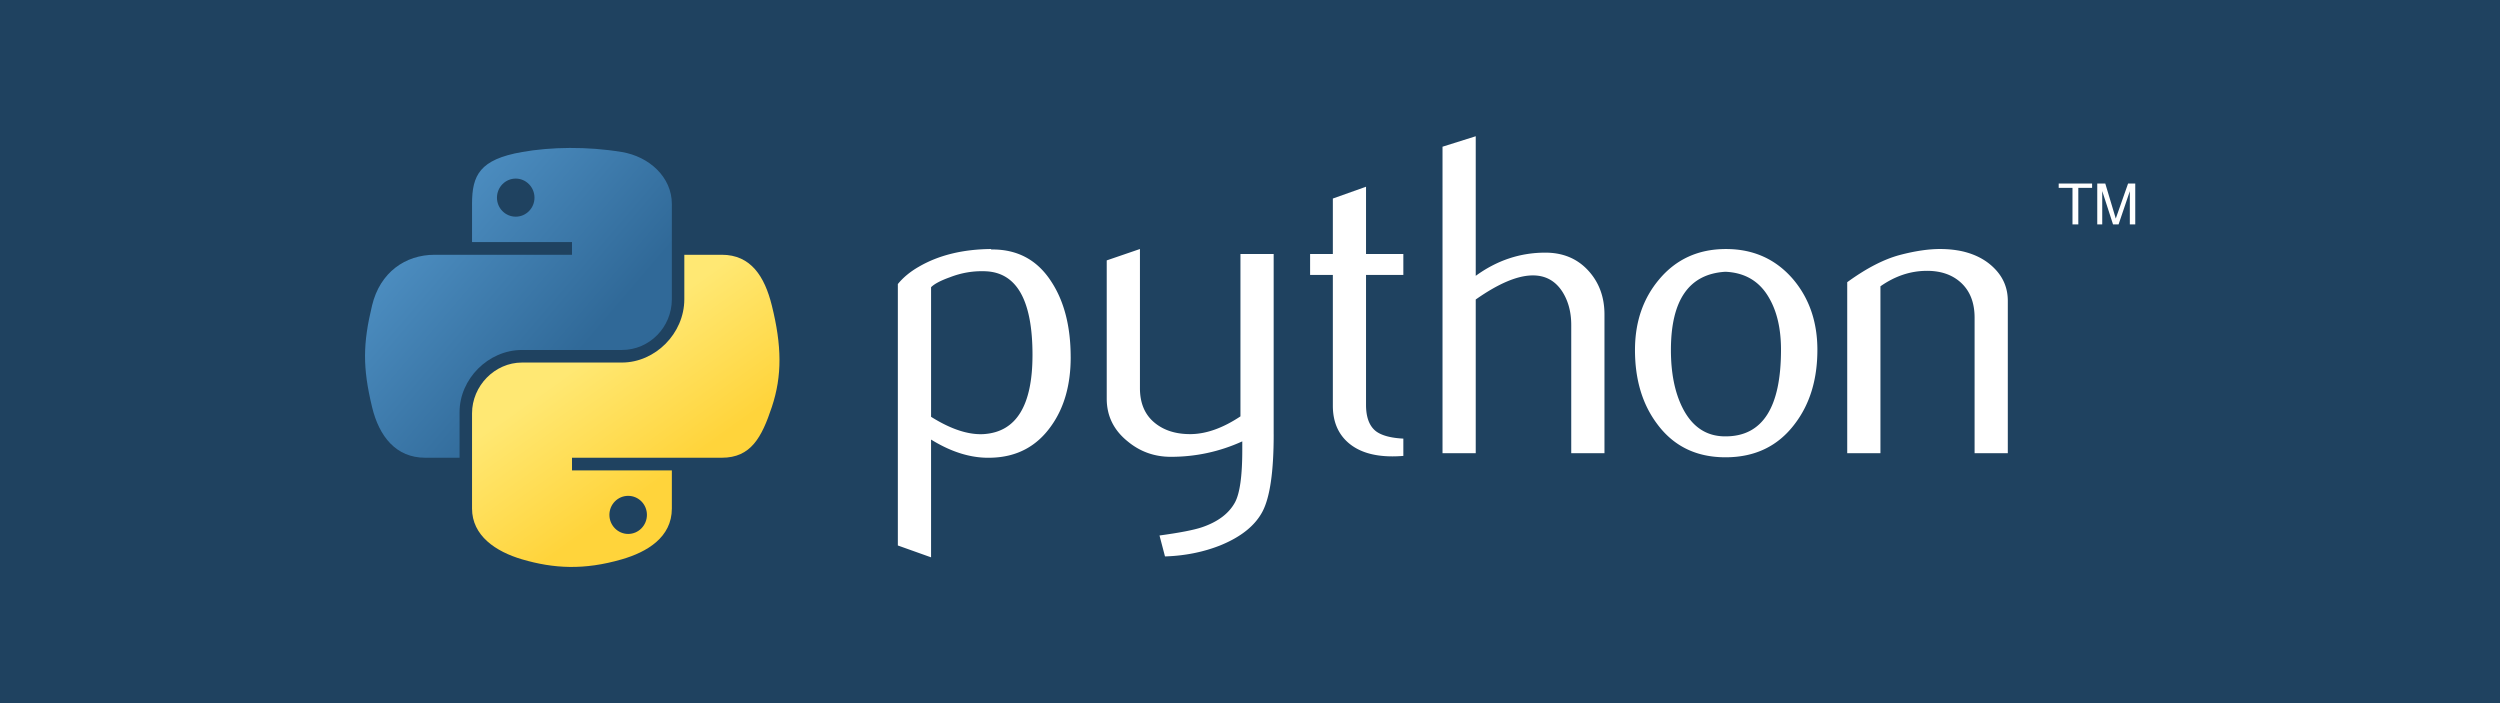 <?xml version="1.0" encoding="UTF-8" standalone="no"?>
<svg
   xmlns:dc="http://purl.org/dc/elements/1.1/"
   xmlns:cc="http://creativecommons.org/ns#"
   xmlns:rdf="http://www.w3.org/1999/02/22-rdf-syntax-ns#"
   xmlns:svg="http://www.w3.org/2000/svg"
   xmlns="http://www.w3.org/2000/svg"
   xmlns:sodipodi="http://sodipodi.sourceforge.net/DTD/sodipodi-0.dtd"
   xmlns:inkscape="http://www.inkscape.org/namespaces/inkscape"
   inkscape:version="1.0 (4035a4fb49, 2020-05-01)"
   sodipodi:docname="python_header.svg"
   id="svg27"
   version="1.1"
   viewBox="5.591 3.262 243.098 68.332"
   height="360"
   width="1280">
  <style></style>
  <defs
     id="defs31" />
  <sodipodi:namedview
     inkscape:document-rotation="0"
     inkscape:current-layer="svg27"
     inkscape:window-maximized="1"
     inkscape:window-y="-8"
     inkscape:window-x="-8"
     inkscape:cy="77.976144"
     inkscape:cx="734.65438"
     inkscape:zoom="0.4864"
     showgrid="false"
     id="namedview29"
     inkscape:window-height="1017"
     inkscape:window-width="1920"
     inkscape:pageshadow="2"
     inkscape:pageopacity="0"
     guidetolerance="10"
     gridtolerance="10"
     objecttolerance="10"
     borderopacity="1"
     bordercolor="#666666"
     pagecolor="#ffffff" />
  <linearGradient
     gradientTransform="matrix(0.184,0,0,-0.185,421.805,74.048)"
     y2="182.075"
     x2="-1922.296"
     y1="275.868"
     x1="-2031.312"
     gradientUnits="userSpaceOnUse"
     id="a">
    <stop
       id="stop4"
       stop-color="#5a9fd4"
       offset="0" />
    <stop
       id="stop6"
       stop-color="#306998"
       offset="1" />
  </linearGradient>
  <linearGradient
     gradientTransform="matrix(0.184,0,0,-0.185,421.805,74.048)"
     y2="180.384"
     x2="-1919.08"
     y1="125.305"
     x1="-1880.151"
     gradientUnits="userSpaceOnUse"
     id="b">
    <stop
       id="stop11"
       stop-color="#ffd43b"
       offset="0" />
    <stop
       id="stop13"
       stop-color="#ffe873"
       offset="1" />
  </linearGradient>
  <radialGradient
     gradientUnits="userSpaceOnUse"
     gradientTransform="matrix(0,-0.111,-0.487,0,230.858,-305.856)"
     r="29.037"
     cy="376.791"
     cx="-3393.238"
     id="c">
    <stop
       id="stop20"
       stop-opacity=".498"
       stop-color="#b8b8b8"
       offset="0" />
    <stop
       id="stop22"
       stop-opacity="0"
       stop-color="#7f7f7f"
       offset="1" />
  </radialGradient>
  <rect
     y="3.242"
     x="5.591"
     height="68.371"
     width="243.098"
     id="rect883"
     style="fill:#1f4260;fill-opacity:1;stroke:none;stroke-width:0.19;stroke-linecap:round;stroke-linejoin:round;stroke-miterlimit:4;stroke-dasharray:none;stroke-opacity:1;paint-order:stroke fill markers" />
  <g
     style="stroke-width:0.9"
     transform="matrix(1.111,0,0,1.111,-14.25,-6.675)"
     id="g855">
    <path
       style="fill:#ffffff;fill-opacity:1;stroke-width:0.9"
       inkscape:connector-curvature="0"
       d="m 108.227,39.996 c 0,-4.752 -1.355,-7.191 -4.065,-7.325 -1.078,-0.051 -2.131,0.121 -3.155,0.519 -0.817,0.292 -1.368,0.582 -1.657,0.875 v 11.342 c 1.733,1.088 3.273,1.594 4.615,1.514 2.84,-0.188 4.262,-2.494 4.262,-6.925 z m 3.343,0.197 c 0,2.414 -0.566,4.418 -1.705,6.012 -1.269,1.804 -3.028,2.732 -5.277,2.783 -1.695,0.054 -3.442,-0.477 -5.239,-1.59 V 57.706 L 96.442,56.669 V 33.787 c 0.477,-0.585 1.091,-1.088 1.835,-1.514 1.73,-1.008 3.833,-1.527 6.307,-1.552 l 0.041,0.041 c 2.262,-0.028 4.004,0.9 5.229,2.783 1.142,1.727 1.715,3.941 1.715,6.648 z m 17.767,6.766 c 0,3.238 -0.324,5.48 -0.973,6.727 -0.652,1.247 -1.893,2.242 -3.725,2.984 -1.485,0.585 -3.092,0.903 -4.816,0.957 L 119.343,55.795 c 1.753,-0.238 2.987,-0.477 3.702,-0.716 1.409,-0.477 2.376,-1.208 2.907,-2.188 0.426,-0.798 0.636,-2.322 0.636,-4.577 v -0.757 c -1.988,0.904 -4.071,1.352 -6.25,1.352 -1.432,0 -2.694,-0.448 -3.782,-1.352 -1.221,-0.983 -1.832,-2.229 -1.832,-3.74 V 31.717 l 2.907,-0.996 v 12.179 c 0,1.301 0.42,2.303 1.259,3.006 0.84,0.703 1.928,1.04 3.26,1.015 1.333,-0.029 2.761,-0.544 4.278,-1.552 V 31.16 h 2.907 v 15.799 z m 11.348,1.87 a 11.588,11.588 0 0 1 -0.957,0.041 c -1.644,0 -2.926,-0.391 -3.842,-1.177 -0.913,-0.785 -1.371,-1.87 -1.371,-3.254 V 32.989 h -1.991 v -1.829 h 1.991 v -4.857 l 2.904,-1.034 v 5.891 h 3.266 v 1.829 h -3.266 v 11.371 c 0,1.091 0.292,1.864 0.877,2.316 0.503,0.372 1.301,0.585 2.389,0.639 v 1.514 z m 17.602,-0.239 h -2.907 V 37.369 c 0,-1.142 -0.267,-2.125 -0.798,-2.945 -0.614,-0.929 -1.466,-1.393 -2.561,-1.393 -1.333,0 -2.999,0.703 -5,2.109 v 13.451 h -2.907 V 21.767 l 2.907,-0.916 v 12.217 c 1.857,-1.352 3.887,-2.029 6.091,-2.029 1.54,0 2.786,0.519 3.741,1.552 0.957,1.033 1.435,2.322 1.435,3.861 v 12.138 z m 15.452,-9.052 c 0,-1.826 -0.347,-3.333 -1.037,-4.526 -0.821,-1.453 -2.096,-2.22 -3.82,-2.3 -3.187,0.184 -4.778,2.468 -4.778,6.845 0,2.007 0.331,3.683 0.999,5.029 0.852,1.714 2.131,2.561 3.836,2.532 3.2,-0.026 4.8,-2.551 4.8,-7.58 z m 3.184,0.019 c 0,2.599 -0.665,4.762 -1.991,6.489 -1.46,1.934 -3.476,2.904 -6.05,2.904 -2.551,0 -4.539,-0.97 -5.973,-2.904 -1.301,-1.727 -1.95,-3.89 -1.95,-6.489 0,-2.443 0.703,-4.497 2.109,-6.17 1.485,-1.775 3.438,-2.665 5.853,-2.665 2.414,0 4.38,0.891 5.894,2.665 1.406,1.673 2.109,3.728 2.109,6.17 z m 16.667,9.033 h -2.907 V 36.733 c 0,-1.301 -0.391,-2.316 -1.173,-3.047 -0.783,-0.728 -1.826,-1.081 -3.127,-1.053 -1.38,0.025 -2.694,0.477 -3.941,1.352 v 14.606 h -2.907 V 33.625 c 1.673,-1.218 3.213,-2.013 4.618,-2.385 1.326,-0.347 2.497,-0.519 3.505,-0.519 0.69,0 1.339,0.067 1.95,0.2 1.142,0.264 2.071,0.754 2.786,1.473 0.799,0.795 1.196,1.749 1.196,2.866 z"
       id="path2" />
    <path
       style="fill:url(#a);stroke-width:0.9"
       inkscape:connector-curvature="0"
       d="m 67.729,21.875 c -1.496,0.007 -2.924,0.134 -4.181,0.357 -3.702,0.654 -4.375,2.023 -4.375,4.548 v 3.335 h 8.749 v 1.111 H 55.89 c -2.543,0 -4.77,1.528 -5.466,4.436 -0.803,3.333 -0.839,5.412 0,8.892 0.622,2.59 2.107,4.436 4.65,4.436 h 3.008 v -3.997 c 0,-2.888 2.499,-5.435 5.466,-5.435 h 8.739 c 2.433,0 4.375,-2.003 4.375,-4.446 v -8.332 c 0,-2.371 -2,-4.152 -4.375,-4.548 -1.503,-0.25 -3.063,-0.364 -4.558,-0.357 z m -4.732,2.682 c 0.904,0 1.642,0.75 1.642,1.672 0,0.919 -0.738,1.662 -1.642,1.662 -0.907,0 -1.642,-0.743 -1.642,-1.662 0,-0.922 0.735,-1.672 1.642,-1.672 z"
       id="path9" />
    <path
       style="fill:url(#b);stroke-width:0.9"
       inkscape:connector-curvature="0"
       d="m 77.753,31.226 v 3.885 c 0,3.012 -2.554,5.547 -5.466,5.547 h -8.739 c -2.394,0 -4.375,2.049 -4.375,4.446 v 8.331 c 0,2.371 2.062,3.766 4.375,4.446 2.769,0.814 5.425,0.962 8.739,0 2.203,-0.638 4.375,-1.921 4.375,-4.446 v -3.334 h -8.739 v -1.111 h 13.114 c 2.543,0 3.49,-1.774 4.375,-4.436 0.914,-2.74 0.875,-5.376 0,-8.892 -0.628,-2.531 -1.829,-4.436 -4.375,-4.436 z m -4.915,21.099 c 0.907,0 1.642,0.743 1.642,1.662 0,0.922 -0.735,1.672 -1.642,1.672 -0.904,0 -1.642,-0.75 -1.642,-1.672 0,-0.919 0.738,-1.662 1.642,-1.662 z"
       id="path16" />
    <path
       style="fill:#ffffff;fill-opacity:1;stroke-width:0.9"
       inkscape:connector-curvature="0"
       d="m 199.251,28.568 h 0.51 v -3.197 h 1.207 v -0.381 h -2.924 v 0.381 h 1.207 v 3.197 m 2.169,0 h 0.435 v -2.92 l 0.945,2.919 h 0.485 l 0.985,-2.909 v 2.91 h 0.475 v -3.577 h -0.628 l -1.077,3.065 -0.918,-3.065 h -0.703 v 3.577"
       id="path18" />
  </g>
</svg>
